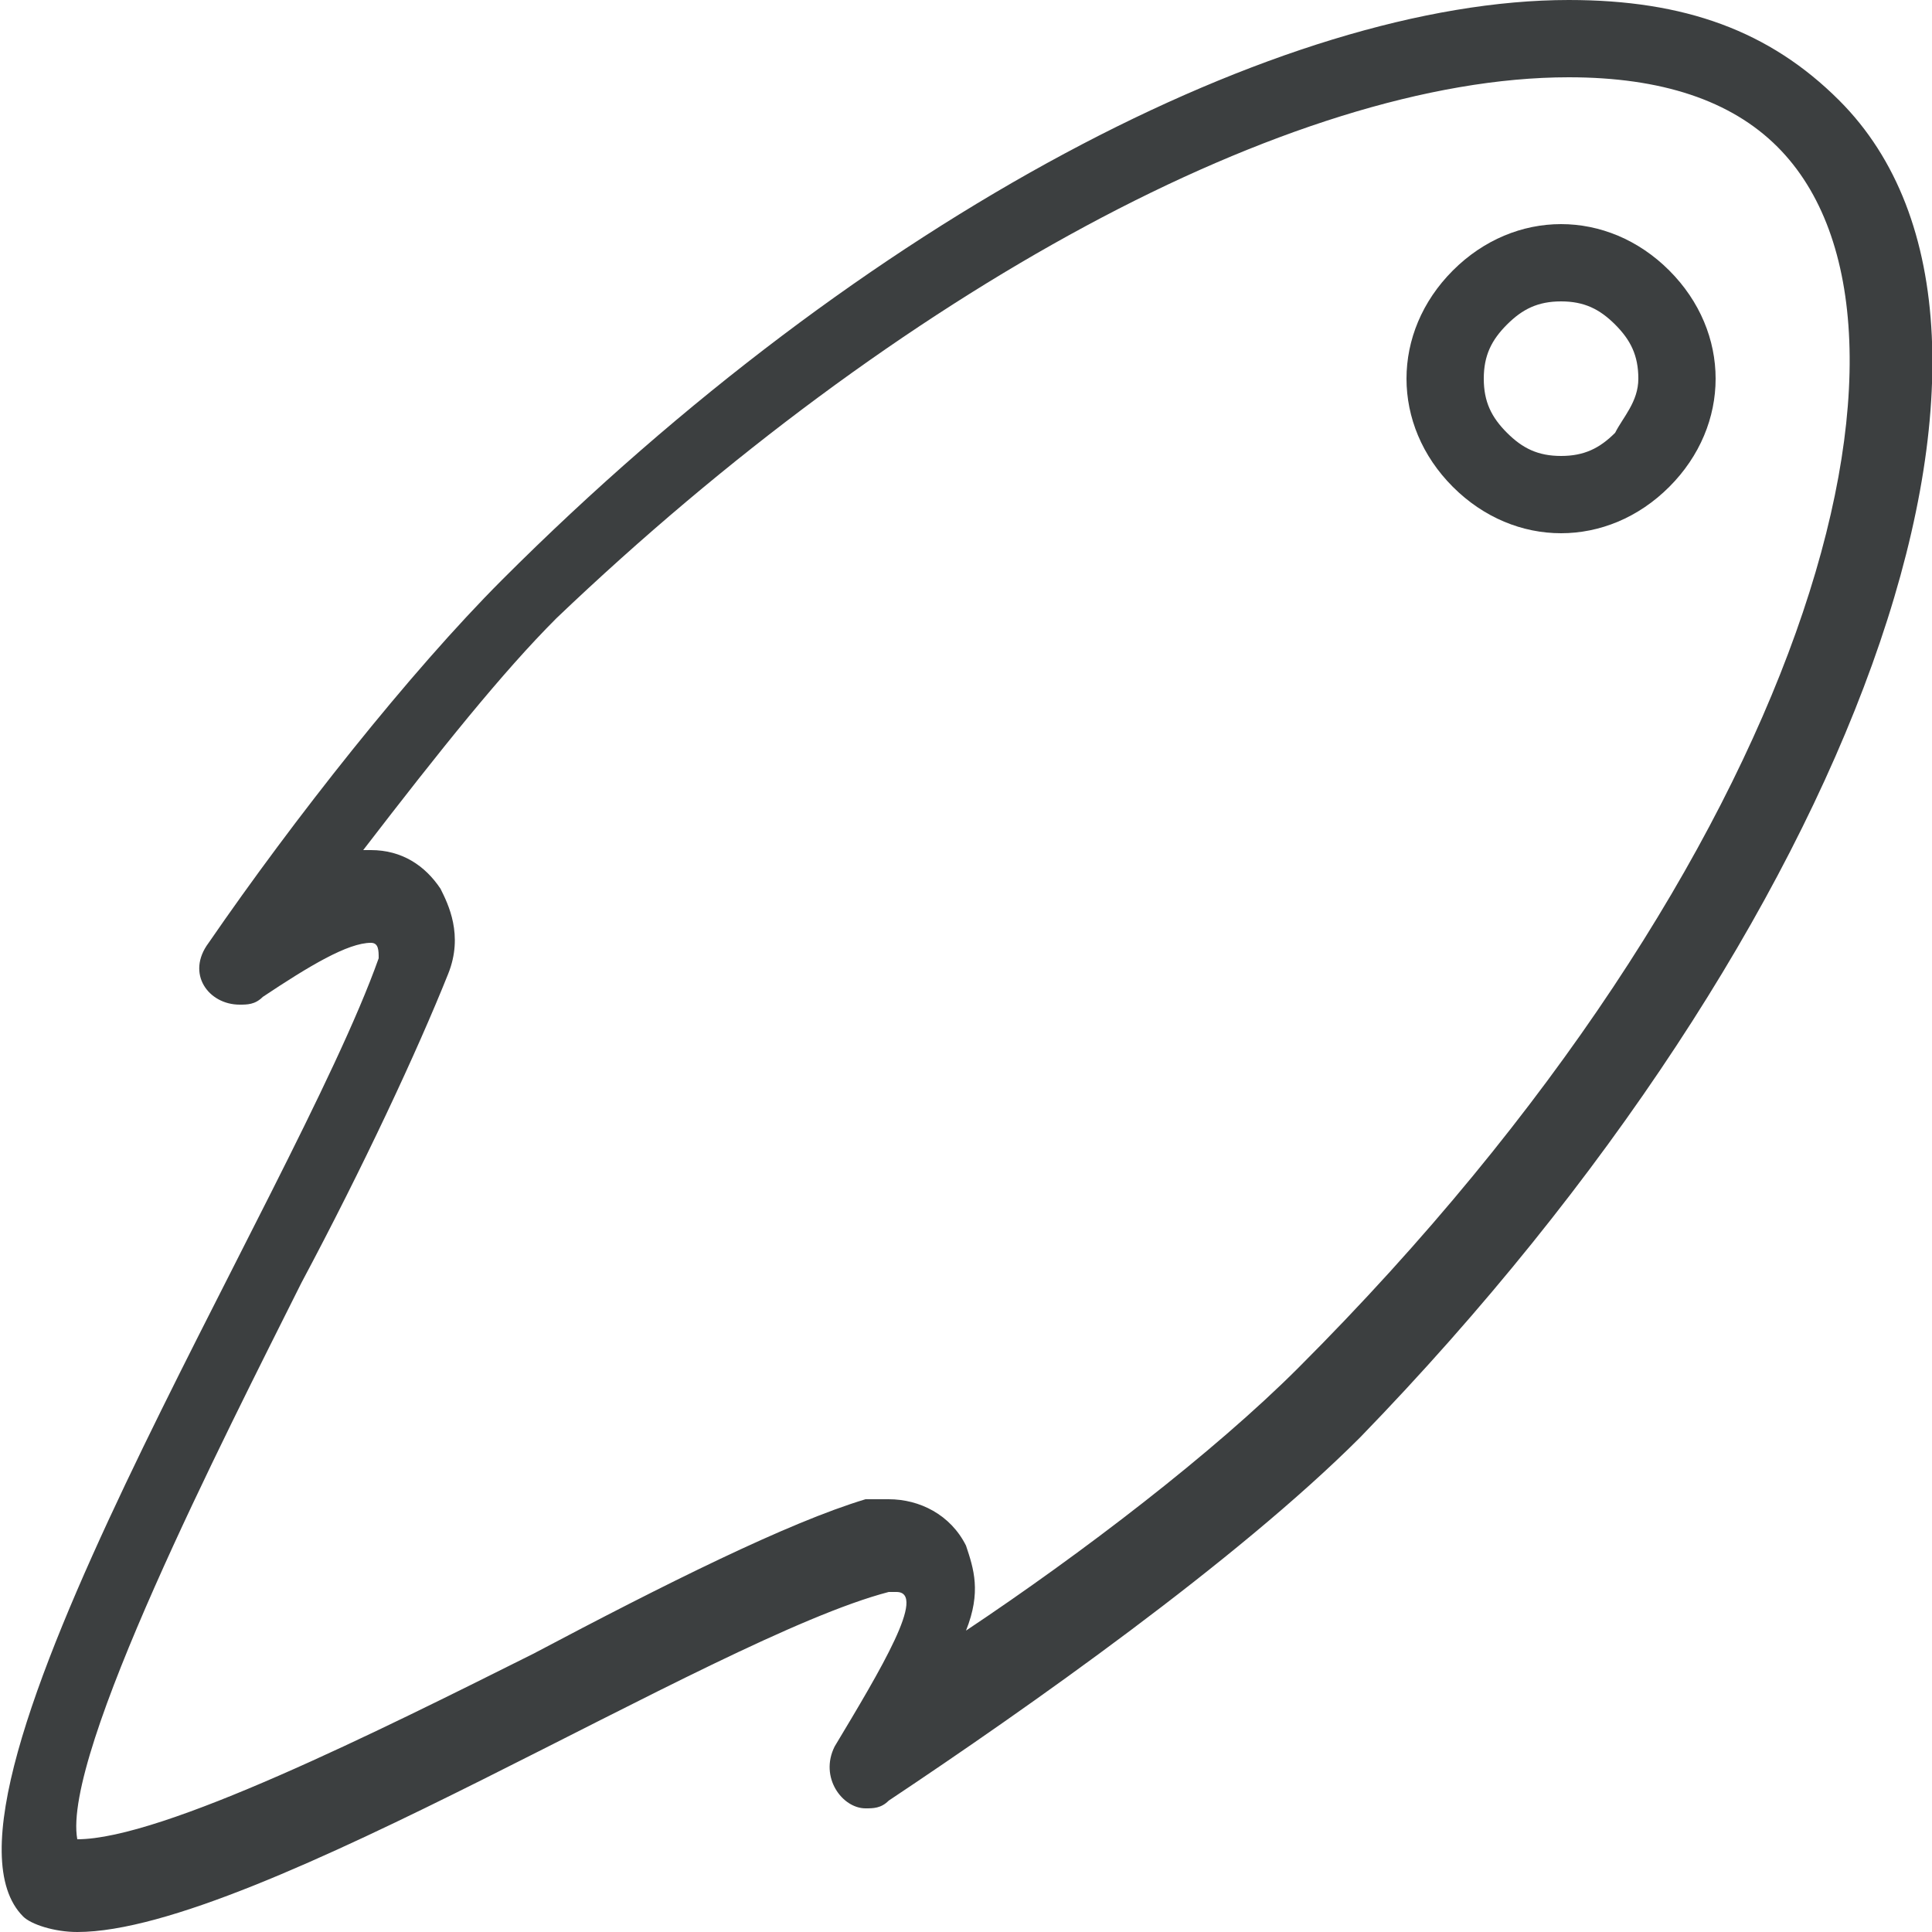 <?xml version="1.0" encoding="utf-8"?>
<!-- Generator: Adobe Illustrator 19.0.0, SVG Export Plug-In . SVG Version: 6.00 Build 0)  -->
<svg version="1.1" id="图层_1" xmlns="http://www.w3.org/2000/svg" xmlns:xlink="http://www.w3.org/1999/xlink" x="0px" y="0px"
	 viewBox="0 0 25 25" style="enable-background:new 0 0 25 25;" xml:space="preserve">
<style type="text/css">
	.st0{fill:#3C3F40;}
</style>
<g id="XMLID_752_">
	<g id="XMLID_754_">
		<path id="XMLID_17_" class="st0" d="M20.3,1c1.2,0,2.1,0.3,2.7,0.9c2.3,2.3,0.4,9.2-6.2,15.8c-1.1,1.1-2.8,2.4-4.3,3.4
			c0.2-0.5,0.1-0.8,0-1.1c-0.2-0.4-0.6-0.6-1-0.6c-0.1,0-0.2,0-0.3,0c-1,0.3-2.6,1.1-4.3,2c-2,1-4.8,2.4-5.9,2.4
			c-0.2-1.1,1.9-5.2,2.9-7.2c0.8-1.5,1.5-3,1.9-4c0.2-0.5,0-0.9-0.1-1.1c-0.2-0.3-0.5-0.5-0.9-0.5c0,0-0.1,0-0.1,0
			c1-1.3,1.8-2.3,2.5-3C11.6,3.8,16.7,1,20.3,1 M20.3,0c-3.7,0-9.1,2.8-13.8,7.5c-1.2,1.2-2.7,3.1-3.8,4.7c-0.3,0.4,0,0.8,0.4,0.8
			c0.1,0,0.2,0,0.3-0.1c0.6-0.4,1.1-0.7,1.4-0.7c0.1,0,0.1,0.1,0.1,0.2c-1.1,3.1-6.1,10.9-4.6,12.4C0.4,24.9,0.7,25,1,25
			c2.3,0,8.2-3.8,10.5-4.4c0,0,0.1,0,0.1,0c0.4,0-0.2,1-0.8,2c-0.2,0.4,0.1,0.8,0.4,0.8c0.1,0,0.2,0,0.3-0.1
			c1.8-1.2,4.5-3.1,6.1-4.7C24,12,26.8,4.3,23.8,1.3C22.9,0.4,21.8,0,20.3,0L20.3,0z"/>
	</g>
	<g id="XMLID_753_">
		<path id="XMLID_14_" class="st0" d="M20.2,3.9c0.3,0,0.5,0.1,0.7,0.3c0.2,0.2,0.3,0.4,0.3,0.7S21,5.4,20.9,5.6
			c-0.2,0.2-0.4,0.3-0.7,0.3s-0.5-0.1-0.7-0.3c-0.2-0.2-0.3-0.4-0.3-0.7s0.1-0.5,0.3-0.7C19.7,4,19.9,3.9,20.2,3.9 M20.2,2.9
			c-0.5,0-1,0.2-1.4,0.6c-0.8,0.8-0.8,2,0,2.8c0.4,0.4,0.9,0.6,1.4,0.6s1-0.2,1.4-0.6c0.8-0.8,0.8-2,0-2.8
			C21.2,3.1,20.7,2.9,20.2,2.9L20.2,2.9z"/>
	</g>
</g>
</svg>
